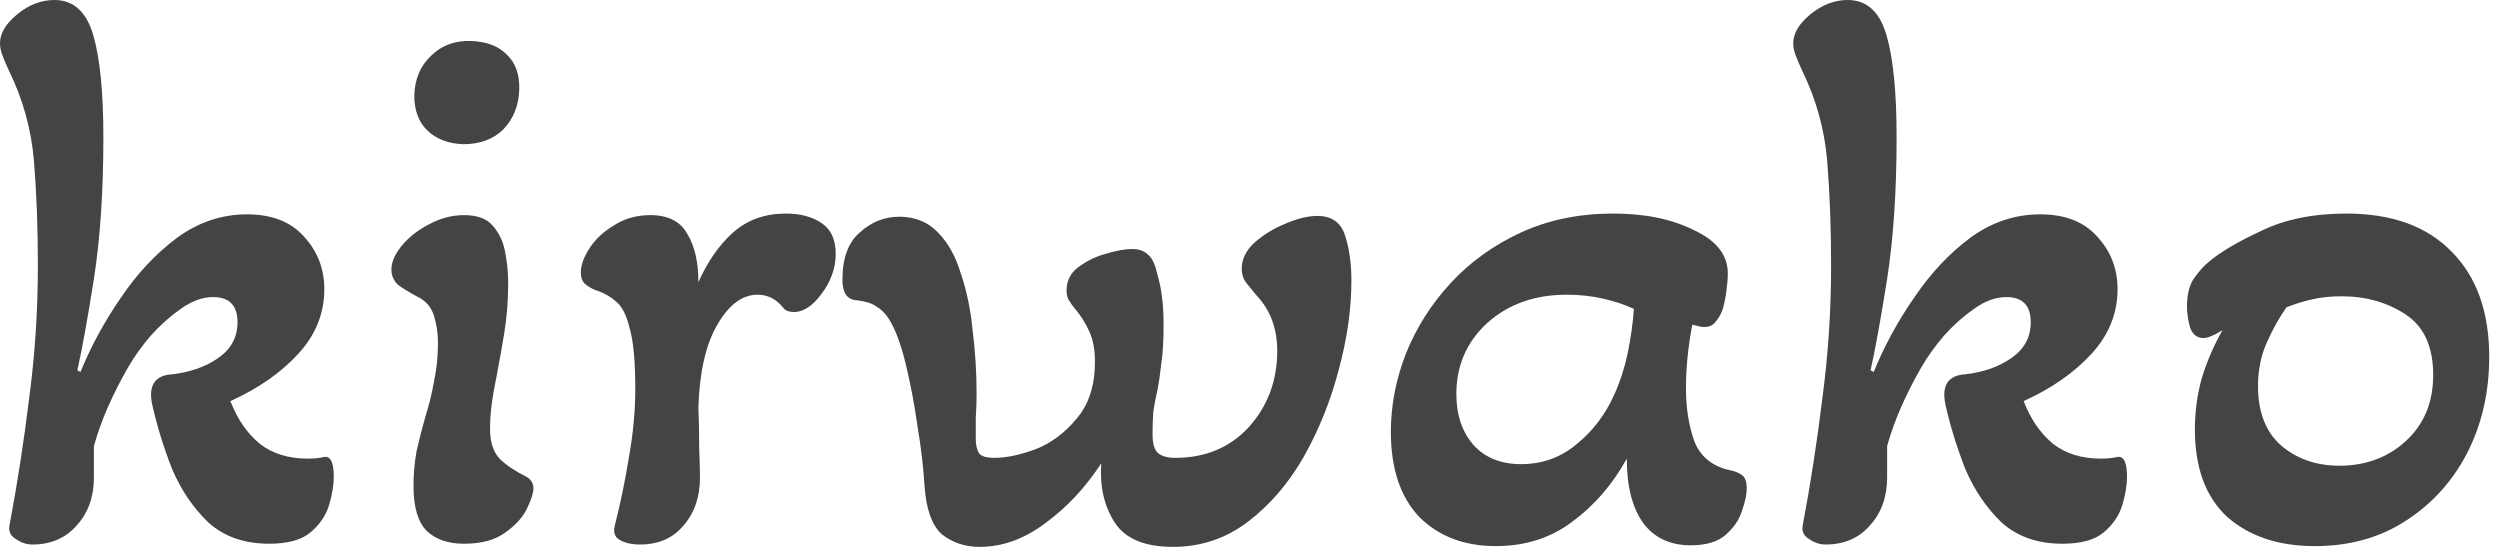 <svg width="128" height="28" viewBox="0 0 128 28" fill="none" xmlns="http://www.w3.org/2000/svg">
<path d="M1.657 27.879C1.36 27.879 1.077 27.785 0.808 27.596C0.539 27.435 0.431 27.206 0.485 26.911C0.889 24.759 1.226 22.58 1.495 20.375C1.791 18.142 1.939 15.896 1.939 13.637C1.939 11.646 1.872 9.844 1.737 8.231C1.603 6.617 1.172 5.07 0.444 3.591C0.31 3.295 0.202 3.039 0.121 2.824C0.04 2.609 0 2.407 0 2.219C0 1.708 0.296 1.21 0.889 0.726C1.481 0.242 2.114 0 2.788 0C3.757 0 4.417 0.592 4.768 1.775C5.118 2.959 5.293 4.707 5.293 7.02C5.293 9.791 5.131 12.211 4.808 14.282C4.485 16.327 4.202 17.887 3.959 18.962L4.121 19.043C4.66 17.725 5.347 16.461 6.182 15.251C7.017 14.013 7.973 12.991 9.05 12.184C10.155 11.377 11.353 10.974 12.646 10.974C13.912 10.974 14.882 11.351 15.555 12.104C16.255 12.857 16.605 13.758 16.605 14.807C16.605 16.044 16.161 17.147 15.272 18.115C14.383 19.084 13.225 19.89 11.797 20.536C12.148 21.451 12.646 22.177 13.292 22.715C13.939 23.226 14.76 23.481 15.757 23.481C16.08 23.481 16.35 23.454 16.565 23.401C16.915 23.32 17.09 23.656 17.09 24.409C17.09 24.84 17.009 25.324 16.848 25.862C16.686 26.4 16.363 26.87 15.878 27.274C15.42 27.65 14.72 27.839 13.777 27.839C12.511 27.839 11.474 27.476 10.666 26.749C9.885 25.996 9.266 25.082 8.808 24.006C8.377 22.903 8.04 21.814 7.798 20.738C7.582 19.743 7.919 19.218 8.808 19.164C9.75 19.057 10.545 18.774 11.191 18.317C11.838 17.86 12.161 17.255 12.161 16.501C12.161 15.641 11.744 15.21 10.909 15.21C10.37 15.21 9.818 15.412 9.252 15.816C8.713 16.192 8.202 16.649 7.717 17.187C7.259 17.725 6.882 18.25 6.586 18.761C6.182 19.46 5.831 20.146 5.535 20.818C5.239 21.491 4.996 22.163 4.808 22.836V24.45C4.808 25.445 4.512 26.265 3.919 26.911C3.353 27.556 2.599 27.879 1.657 27.879Z" fill="#444444"/>
<path d="M23.716 7.383C22.962 7.356 22.356 7.128 21.898 6.697C21.44 6.267 21.211 5.662 21.211 4.882C21.238 4.048 21.521 3.376 22.06 2.865C22.599 2.327 23.285 2.071 24.12 2.098C24.901 2.125 25.508 2.354 25.938 2.784C26.396 3.214 26.612 3.819 26.585 4.599C26.558 5.406 26.289 6.079 25.777 6.617C25.265 7.128 24.578 7.383 23.716 7.383ZM23.757 27.839C22.949 27.839 22.316 27.623 21.858 27.193C21.4 26.736 21.171 25.969 21.171 24.893C21.171 24.275 21.225 23.669 21.332 23.078C21.467 22.486 21.615 21.908 21.777 21.343C21.965 20.751 22.114 20.146 22.221 19.527C22.356 18.909 22.423 18.25 22.423 17.55C22.423 17.066 22.356 16.609 22.221 16.179C22.087 15.721 21.79 15.385 21.332 15.17C20.982 14.982 20.673 14.793 20.403 14.605C20.161 14.39 20.04 14.121 20.04 13.798C20.04 13.422 20.215 13.018 20.565 12.588C20.915 12.158 21.373 11.794 21.939 11.499C22.531 11.176 23.137 11.014 23.757 11.014C24.43 11.014 24.915 11.189 25.211 11.539C25.534 11.889 25.75 12.332 25.858 12.87C25.965 13.408 26.019 13.96 26.019 14.524C26.019 15.385 25.952 16.233 25.817 17.066C25.683 17.873 25.548 18.626 25.413 19.326C25.305 19.837 25.225 20.307 25.171 20.738C25.117 21.168 25.09 21.572 25.09 21.948C25.09 22.621 25.252 23.132 25.575 23.481C25.898 23.804 26.356 24.113 26.948 24.409C27.191 24.544 27.312 24.745 27.312 25.014C27.312 25.23 27.204 25.566 26.989 26.023C26.773 26.48 26.396 26.897 25.858 27.274C25.346 27.65 24.646 27.839 23.757 27.839Z" fill="#444444"/>
<path d="M32.768 27.879C32.337 27.879 31.987 27.798 31.718 27.637C31.476 27.502 31.395 27.26 31.476 26.911C31.772 25.754 32.014 24.584 32.203 23.401C32.418 22.19 32.526 21.034 32.526 19.931C32.526 18.505 32.432 17.47 32.243 16.824C32.081 16.152 31.853 15.694 31.556 15.452C31.26 15.184 30.896 14.982 30.465 14.847C30.277 14.767 30.102 14.659 29.94 14.524C29.805 14.39 29.738 14.202 29.738 13.96C29.738 13.583 29.886 13.166 30.183 12.709C30.479 12.252 30.896 11.862 31.435 11.539C31.974 11.189 32.593 11.014 33.294 11.014C34.209 11.014 34.842 11.337 35.193 11.983C35.57 12.601 35.758 13.422 35.758 14.444C36.243 13.368 36.836 12.521 37.536 11.902C38.263 11.257 39.165 10.934 40.243 10.934C40.97 10.934 41.576 11.095 42.061 11.418C42.546 11.741 42.788 12.265 42.788 12.991C42.788 13.718 42.546 14.403 42.061 15.049C41.603 15.668 41.132 15.977 40.647 15.977C40.566 15.977 40.472 15.963 40.364 15.937C40.256 15.91 40.162 15.842 40.081 15.735C39.731 15.305 39.3 15.089 38.788 15.089C38.007 15.089 37.32 15.6 36.728 16.622C36.135 17.645 35.812 19.057 35.758 20.859C35.785 21.531 35.799 22.217 35.799 22.916C35.825 23.616 35.839 24.127 35.839 24.45C35.839 25.445 35.556 26.265 34.99 26.911C34.452 27.556 33.711 27.879 32.768 27.879Z" fill="#444444"/>
<path d="M50.162 28C49.408 28 48.762 27.785 48.223 27.355C47.711 26.897 47.415 26.063 47.334 24.853C47.28 23.939 47.159 22.916 46.971 21.787C46.809 20.657 46.607 19.595 46.364 18.599C46.122 17.604 45.839 16.851 45.516 16.34C45.328 16.044 45.112 15.829 44.87 15.694C44.654 15.533 44.317 15.426 43.859 15.372C43.375 15.345 43.132 14.995 43.132 14.323C43.132 13.22 43.428 12.413 44.021 11.902C44.614 11.364 45.287 11.095 46.041 11.095C46.849 11.095 47.509 11.364 48.021 11.902C48.533 12.413 48.923 13.112 49.193 14C49.489 14.861 49.691 15.829 49.799 16.905C49.933 17.981 50.001 19.07 50.001 20.173C50.001 20.576 49.987 20.98 49.96 21.383C49.96 21.76 49.96 22.136 49.96 22.513C49.96 22.782 50.014 23.011 50.122 23.199C50.23 23.36 50.499 23.441 50.93 23.441C51.523 23.441 52.223 23.293 53.031 22.997C53.839 22.674 54.539 22.15 55.132 21.424C55.751 20.697 56.061 19.729 56.061 18.519C56.061 17.9 55.967 17.389 55.778 16.986C55.59 16.555 55.334 16.152 55.011 15.775C54.903 15.641 54.809 15.506 54.728 15.372C54.647 15.237 54.607 15.076 54.607 14.888C54.607 14.377 54.809 13.973 55.213 13.677C55.644 13.354 56.115 13.126 56.627 12.991C57.165 12.83 57.61 12.749 57.96 12.749C58.31 12.749 58.58 12.843 58.768 13.032C58.983 13.193 59.145 13.529 59.253 14.04C59.361 14.39 59.441 14.78 59.495 15.21C59.549 15.614 59.576 16.084 59.576 16.622C59.576 17.456 59.536 18.129 59.455 18.64C59.401 19.151 59.334 19.608 59.253 20.012C59.172 20.361 59.105 20.711 59.051 21.061C59.024 21.383 59.011 21.773 59.011 22.23C59.011 22.715 59.105 23.038 59.293 23.199C59.482 23.36 59.778 23.441 60.182 23.441C61.717 23.441 62.97 22.916 63.94 21.867C64.909 20.791 65.394 19.487 65.394 17.954C65.394 17.416 65.313 16.918 65.152 16.461C64.99 15.977 64.707 15.52 64.303 15.089C64.088 14.82 63.913 14.605 63.778 14.444C63.643 14.255 63.576 14.027 63.576 13.758C63.576 13.274 63.791 12.83 64.222 12.427C64.68 12.023 65.206 11.7 65.798 11.458C66.418 11.189 66.97 11.055 67.455 11.055C68.182 11.055 68.653 11.391 68.869 12.063C69.084 12.736 69.192 13.502 69.192 14.363C69.192 15.816 68.976 17.335 68.546 18.922C68.141 20.482 67.549 21.962 66.768 23.36C65.987 24.732 65.03 25.848 63.899 26.709C62.768 27.57 61.489 28 60.061 28C58.606 28 57.61 27.583 57.071 26.749C56.532 25.916 56.303 24.907 56.384 23.723C55.576 24.961 54.62 25.983 53.516 26.79C52.438 27.596 51.321 28 50.162 28Z" fill="#444444"/>
<path d="M76.585 27.96C74.969 27.96 73.663 27.462 72.666 26.467C71.697 25.445 71.212 23.992 71.212 22.11C71.212 20.765 71.468 19.433 71.979 18.115C72.518 16.77 73.286 15.56 74.282 14.484C75.279 13.408 76.478 12.547 77.878 11.902C79.279 11.257 80.854 10.934 82.605 10.934C84.221 10.934 85.595 11.216 86.726 11.781C87.885 12.319 88.464 13.059 88.464 14C88.464 14.242 88.437 14.565 88.383 14.968C88.329 15.345 88.262 15.654 88.181 15.896C88.1 16.111 87.979 16.313 87.817 16.501C87.683 16.663 87.494 16.744 87.251 16.744C87.144 16.744 86.942 16.703 86.645 16.622C86.538 17.187 86.457 17.739 86.403 18.277C86.349 18.815 86.322 19.352 86.322 19.89C86.322 20.913 86.47 21.827 86.767 22.634C87.09 23.414 87.709 23.898 88.625 24.087C88.868 24.14 89.056 24.221 89.191 24.328C89.353 24.436 89.433 24.665 89.433 25.014C89.433 25.31 89.353 25.687 89.191 26.144C89.056 26.601 88.773 27.018 88.342 27.395C87.938 27.744 87.346 27.919 86.565 27.919C85.514 27.919 84.706 27.543 84.141 26.79C83.575 26.01 83.292 24.907 83.292 23.481C82.565 24.799 81.636 25.875 80.504 26.709C79.4 27.543 78.094 27.96 76.585 27.96ZM77.878 23.764C78.956 23.764 79.898 23.427 80.706 22.755C81.541 22.083 82.188 21.235 82.646 20.213C82.942 19.568 83.171 18.868 83.332 18.115C83.494 17.335 83.602 16.569 83.656 15.816C83.198 15.6 82.673 15.426 82.08 15.291C81.487 15.157 80.868 15.089 80.222 15.089C78.578 15.089 77.218 15.573 76.141 16.542C75.09 17.51 74.565 18.721 74.565 20.173C74.565 21.249 74.861 22.123 75.454 22.795C76.046 23.441 76.855 23.764 77.878 23.764Z" fill="#444444"/>
<path d="M93.47 27.879C93.173 27.879 92.891 27.785 92.621 27.596C92.352 27.435 92.244 27.206 92.298 26.911C92.702 24.759 93.039 22.58 93.308 20.375C93.604 18.142 93.752 15.896 93.752 13.637C93.752 11.646 93.685 9.844 93.55 8.231C93.416 6.617 92.985 5.07 92.258 3.591C92.123 3.295 92.015 3.039 91.934 2.824C91.854 2.609 91.813 2.407 91.813 2.219C91.813 1.708 92.109 1.21 92.702 0.726C93.295 0.242 93.928 0 94.601 0C95.571 0 96.231 0.592 96.581 1.775C96.931 2.959 97.106 4.707 97.106 7.02C97.106 9.791 96.944 12.211 96.621 14.282C96.298 16.327 96.015 17.887 95.773 18.962L95.934 19.043C96.473 17.725 97.16 16.461 97.995 15.251C98.83 14.013 99.786 12.991 100.863 12.184C101.968 11.377 103.166 10.974 104.459 10.974C105.725 10.974 106.695 11.351 107.368 12.104C108.069 12.857 108.419 13.758 108.419 14.807C108.419 16.044 107.974 17.147 107.085 18.115C106.197 19.084 105.038 19.89 103.611 20.536C103.961 21.451 104.459 22.177 105.106 22.715C105.752 23.226 106.574 23.481 107.57 23.481C107.893 23.481 108.163 23.454 108.378 23.401C108.728 23.32 108.903 23.656 108.903 24.409C108.903 24.84 108.823 25.324 108.661 25.862C108.499 26.4 108.176 26.87 107.691 27.274C107.234 27.65 106.533 27.839 105.59 27.839C104.325 27.839 103.288 27.476 102.479 26.749C101.698 25.996 101.079 25.082 100.621 24.006C100.19 22.903 99.853 21.814 99.611 20.738C99.395 19.743 99.732 19.218 100.621 19.164C101.564 19.057 102.358 18.774 103.005 18.317C103.651 17.86 103.974 17.255 103.974 16.501C103.974 15.641 103.557 15.21 102.722 15.21C102.183 15.21 101.631 15.412 101.065 15.816C100.527 16.192 100.015 16.649 99.53 17.187C99.072 17.725 98.695 18.25 98.399 18.761C97.995 19.46 97.645 20.146 97.348 20.818C97.052 21.491 96.81 22.163 96.621 22.836V24.45C96.621 25.445 96.325 26.265 95.732 26.911C95.167 27.556 94.412 27.879 93.47 27.879Z" fill="#444444"/>
<path d="M118.519 27.96C116.661 27.96 115.166 27.462 114.035 26.467C112.93 25.445 112.378 23.952 112.378 21.988C112.378 21.074 112.499 20.186 112.742 19.326C113.011 18.465 113.361 17.658 113.792 16.905C113.361 17.174 113.038 17.308 112.823 17.308C112.499 17.308 112.27 17.134 112.136 16.784C112.028 16.407 111.974 16.044 111.974 15.694C111.974 15.076 112.095 14.592 112.338 14.242C112.607 13.866 112.863 13.583 113.105 13.395C113.671 12.911 114.56 12.386 115.772 11.821C116.984 11.23 118.439 10.934 120.135 10.934C122.452 10.934 124.243 11.579 125.509 12.87C126.802 14.161 127.448 15.963 127.448 18.277C127.448 20.079 127.071 21.72 126.317 23.199C125.563 24.651 124.512 25.808 123.166 26.669C121.846 27.529 120.297 27.96 118.519 27.96ZM119.772 23.844C121.119 23.844 122.25 23.427 123.166 22.594C124.108 21.733 124.58 20.603 124.58 19.205C124.58 17.752 124.108 16.717 123.166 16.098C122.223 15.479 121.132 15.17 119.893 15.17C119.327 15.17 118.816 15.224 118.358 15.331C117.9 15.439 117.469 15.573 117.065 15.735C116.688 16.273 116.351 16.878 116.055 17.55C115.758 18.223 115.61 18.962 115.61 19.77C115.61 21.114 116.014 22.136 116.822 22.836C117.63 23.508 118.614 23.844 119.772 23.844Z" fill="#444444"/>
</svg>
